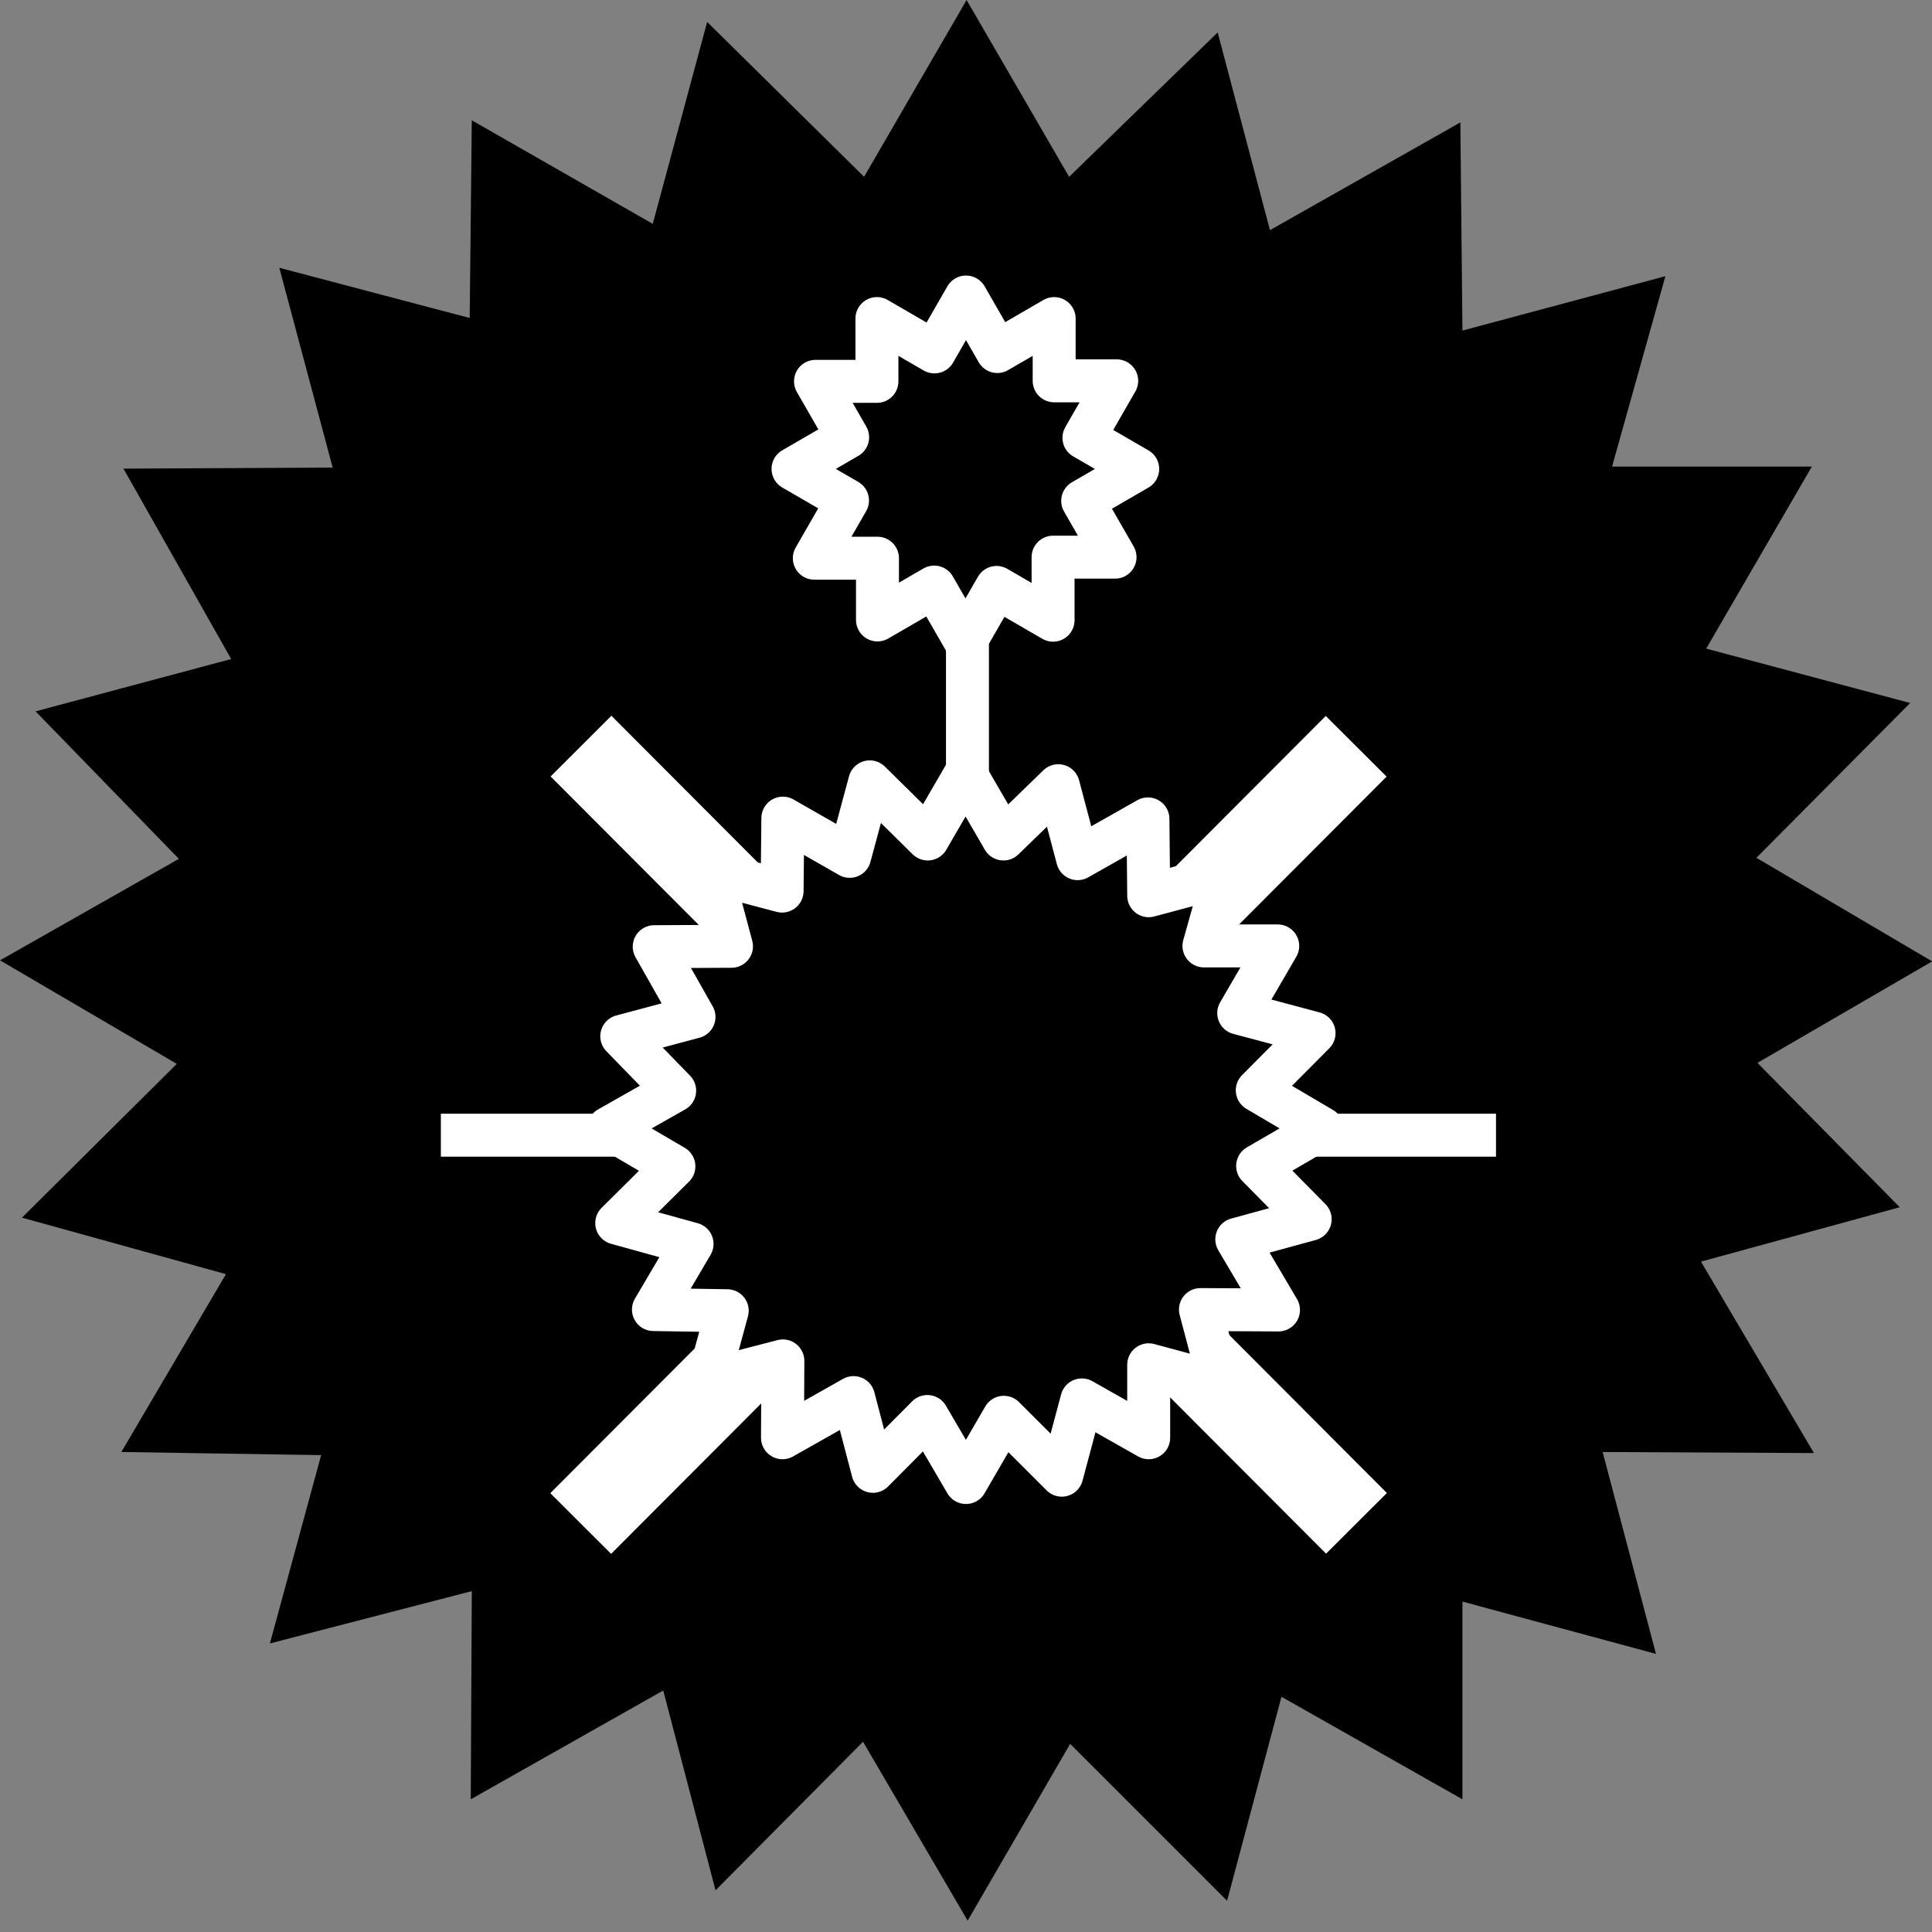 <svg version="1.1" viewBox="0.0 0.0 179.906 179.906" fill="none" stroke="none" stroke-linecap="square" stroke-miterlimit="10" xmlns:xlink="http://www.w3.org/1999/xlink" xmlns="http://www.w3.org/2000/svg"><rect x="0.0" y="0.0" width="179.906" height="179.906" fill="#808080" stroke="none"/><clipPath id="p.0"><path d="m0 0l179.906 0l0 179.906l-179.906 0l0 -179.906z" clip-rule="nonzero"/></clipPath><g clip-path="url(#p.0)"><path fill="#000000" fill-opacity="0.0" d="m0 0l179.906 0l0 179.906l-179.906 0z" fill-rule="evenodd"/><path fill="#000000" d="m90.009 0l-9.547 16.462l-14.612 -14.417l-5.065 18.8l-16.852 -9.643l-0.195 18.41l-17.729 -4.676l4.969 18.606l-19.483 0.097l10.033 17.73l-18.216 4.87l13.345 13.735l-16.657 9.45l16.462 9.643l-14.417 14.319l18.995 5.261l-9.74 16.56l18.605 0.292l-4.772 17.535l18.8 -4.871l-0.097 19.385l17.923 -10.13l4.871 18.606l13.735 -13.833l9.741 16.658l9.546 -16.462l14.612 14.612l5.065 -18.996l16.852 9.546l0 -18.41l18.022 4.871l-4.968 -18.8l19.677 0.097l-10.52 -17.826l18.508 -5.066l-13.248 -13.443l16.268 -9.449l-16.365 -9.644l14.319 -14.417l-18.995 -5.065l9.839 -16.95l-18.606 0l4.968 -17.729l-18.899 5.065l-0.194 -19.385l-17.729 10.033l-4.871 -18.41l-13.832 13.443z" fill-rule="evenodd"/><path fill="#000000" fill-opacity="0.0" d="m123.489 139.02l-66.56 -66.712" fill-rule="evenodd"/><path stroke="#ffffff" stroke-width="8.0" stroke-linejoin="round" stroke-linecap="butt" d="m123.489 139.02l-66.56 -66.712" fill-rule="evenodd"/><path fill="#000000" fill-opacity="0.0" d="m90.089 58.527l0 73.188" fill-rule="evenodd"/><path stroke="#ffffff" stroke-width="4.0" stroke-linejoin="round" stroke-linecap="butt" d="m90.089 58.527l0 73.188" fill-rule="evenodd"/><path fill="#000000" fill-opacity="0.0" d="m123.46 72.325l-66.56 66.712" fill-rule="evenodd"/><path stroke="#ffffff" stroke-width="8.0" stroke-linejoin="round" stroke-linecap="butt" d="m123.46 72.325l-66.56 66.712" fill-rule="evenodd"/><path fill="#000000" fill-opacity="0.0" d="m137.306 105.709l-94.253 0" fill-rule="evenodd"/><path stroke="#ffffff" stroke-width="4.0" stroke-linejoin="round" stroke-linecap="butt" d="m137.306 105.709l-94.253 0" fill-rule="evenodd"/><path fill="#000000" d="m89.914 72.05l-3.526 6.075l-5.396 -5.32l-1.87 6.938l-6.223 -3.559l-0.072 6.794l-6.547 -1.726l1.835 6.866l-7.195 0.036l3.705 6.543l-6.727 1.797l4.928 5.069l-6.151 3.487l6.079 3.559l-5.324 5.284l7.015 1.941l-3.597 6.111l6.871 0.108l-1.762 6.471l6.943 -1.797l-0.036 7.154l6.619 -3.738l1.799 6.866l5.072 -5.105l3.597 6.147l3.525 -6.075l5.396 5.392l1.87 -7.01l6.223 3.523l0 -6.794l6.655 1.797l-1.835 -6.938l7.267 0.036l-3.885 -6.578l6.835 -1.87l-4.892 -4.961l6.008 -3.487l-6.043 -3.559l5.288 -5.32l-7.015 -1.869l3.633 -6.255l-6.871 0l1.835 -6.543l-6.979 1.869l-0.072 -7.154l-6.547 3.703l-1.799 -6.794l-5.108 4.961z" fill-rule="evenodd"/><path stroke="#ffffff" stroke-width="4.0" stroke-linejoin="round" stroke-linecap="butt" d="m89.914 72.05l-3.526 6.075l-5.396 -5.32l-1.87 6.938l-6.223 -3.559l-0.072 6.794l-6.547 -1.726l1.835 6.866l-7.195 0.036l3.705 6.543l-6.727 1.797l4.928 5.069l-6.151 3.487l6.079 3.559l-5.324 5.284l7.015 1.941l-3.597 6.111l6.871 0.108l-1.762 6.471l6.943 -1.797l-0.036 7.154l6.619 -3.738l1.799 6.866l5.072 -5.105l3.597 6.147l3.525 -6.075l5.396 5.392l1.87 -7.01l6.223 3.523l0 -6.794l6.655 1.797l-1.835 -6.938l7.267 0.036l-3.885 -6.578l6.835 -1.87l-4.892 -4.961l6.008 -3.487l-6.043 -3.559l5.288 -5.32l-7.015 -1.869l3.633 -6.255l-6.871 0l1.835 -6.543l-6.979 1.869l-0.072 -7.154l-6.547 3.703l-1.799 -6.794l-5.108 4.961z" fill-rule="evenodd"/><path fill="#000000" d="m81.659 29.665l0 5.846l-5.72 0l2.992 5.204l-5.086 2.949l5.074 2.942l-3.089 5.373l5.88 0l0 5.749l5.28 -3.061l2.914 5.069l2.895 -5.035l5.262 3.051l0 -5.87l5.771 0l-3.014 -5.242l5.124 -2.971l-5.006 -2.902l3.05 -5.305l-5.823 0l0 -5.796l-5.292 3.068l-2.918 -5.075l-2.938 5.11z" fill-rule="evenodd"/><path stroke="#ffffff" stroke-width="4.0" stroke-linejoin="round" stroke-linecap="butt" d="m81.659 29.665l0 5.846l-5.72 0l2.992 5.204l-5.086 2.949l5.074 2.942l-3.089 5.373l5.88 0l0 5.749l5.28 -3.061l2.914 5.069l2.895 -5.035l5.262 3.051l0 -5.87l5.771 0l-3.014 -5.242l5.124 -2.971l-5.006 -2.902l3.05 -5.305l-5.823 0l0 -5.796l-5.292 3.068l-2.918 -5.075l-2.938 5.11z" fill-rule="evenodd"/></g></svg>
